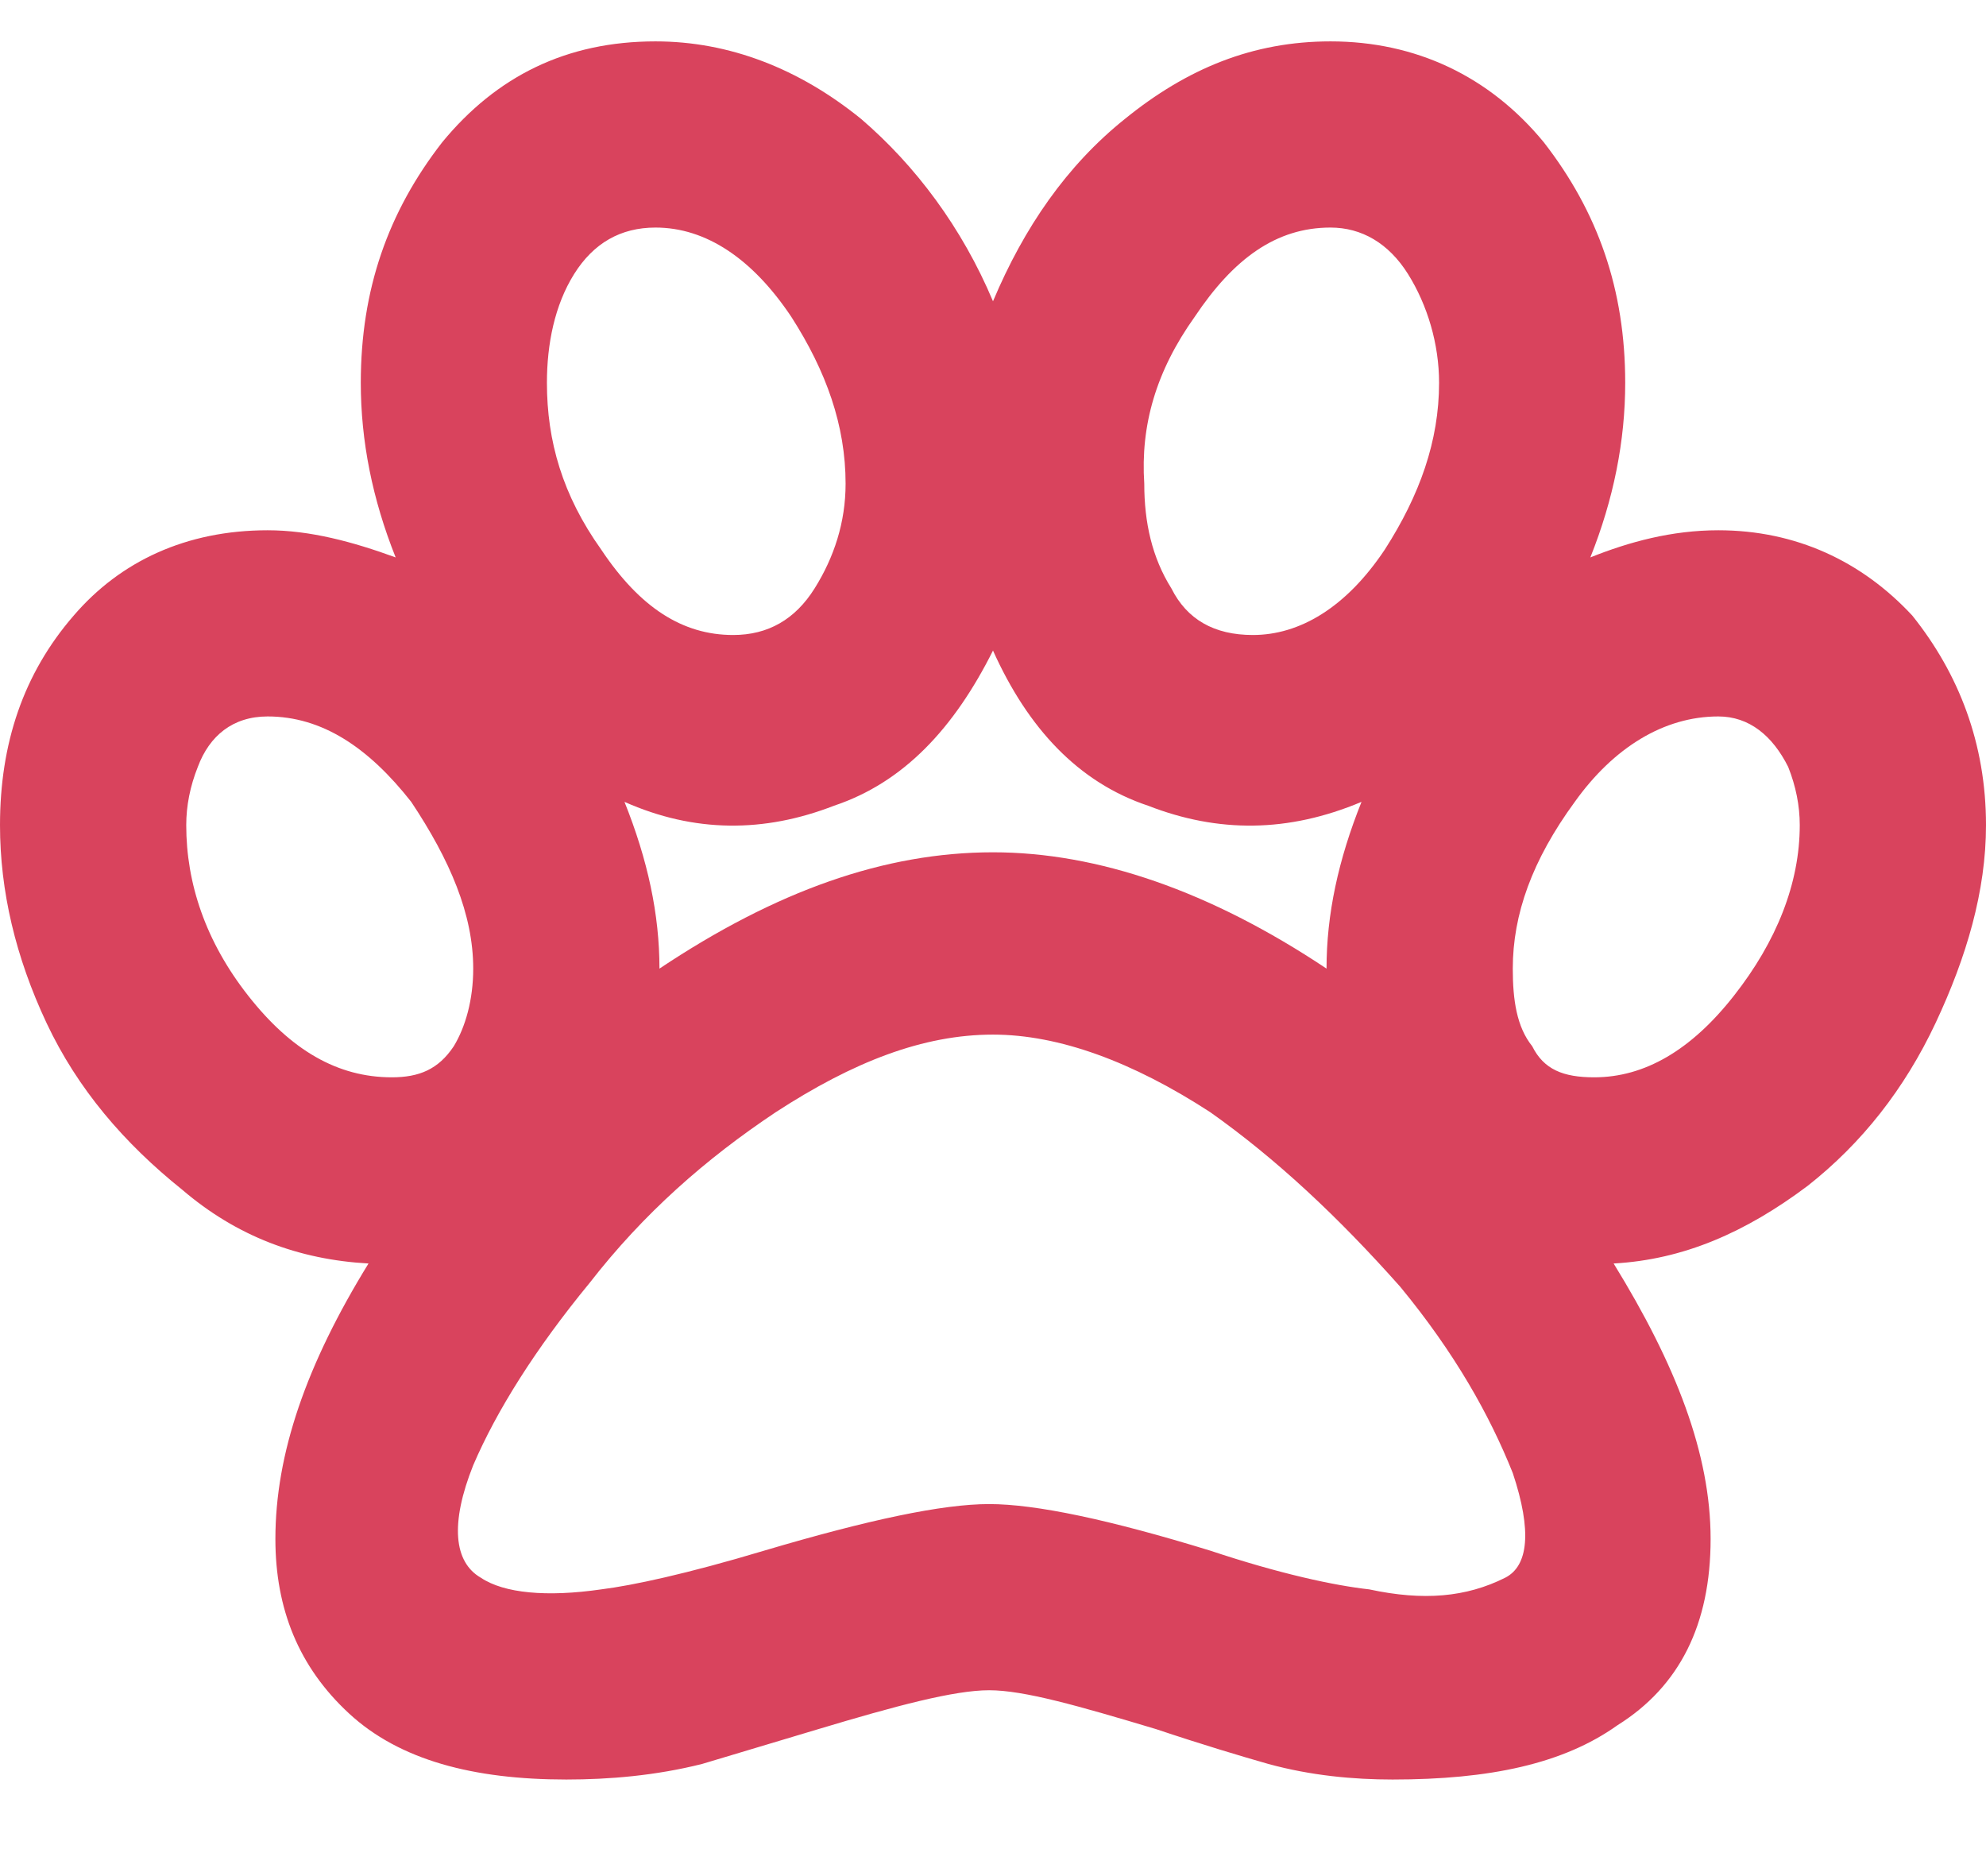 <svg width="18" height="17" viewBox="0 0 18 17" fill="none" xmlns="http://www.w3.org/2000/svg">
<path d="M15.574 4.805C16.277 4.805 16.875 5.086 17.332 5.578C17.754 6.105 18 6.738 18 7.477C18 8.074 17.824 8.672 17.543 9.27C17.262 9.867 16.875 10.359 16.383 10.746C15.82 11.168 15.258 11.414 14.625 11.449C15.188 12.363 15.504 13.172 15.504 13.945C15.504 14.719 15.223 15.281 14.66 15.633C14.168 15.984 13.5 16.125 12.621 16.125C12.27 16.125 11.883 16.09 11.496 15.984C11.25 15.914 10.898 15.809 10.477 15.668C9.773 15.457 9.281 15.316 8.965 15.316C8.648 15.316 8.121 15.457 7.418 15.668L6.363 15.984C5.941 16.09 5.52 16.125 5.133 16.125C4.289 16.125 3.621 15.949 3.164 15.527C2.707 15.105 2.496 14.578 2.496 13.945C2.496 13.172 2.777 12.363 3.34 11.449C2.707 11.414 2.145 11.203 1.652 10.781C1.125 10.359 0.703 9.867 0.422 9.27C0.141 8.672 0 8.074 0 7.477C0 6.738 0.211 6.105 0.668 5.578C1.09 5.086 1.688 4.805 2.426 4.805C2.812 4.805 3.199 4.91 3.586 5.051C3.375 4.523 3.27 3.996 3.27 3.469C3.27 2.625 3.516 1.922 4.008 1.289C4.5 0.691 5.133 0.375 5.941 0.375C6.609 0.375 7.242 0.621 7.805 1.078C8.297 1.5 8.719 2.062 9 2.73C9.281 2.062 9.668 1.5 10.195 1.078C10.758 0.621 11.355 0.375 12.059 0.375C12.832 0.375 13.5 0.691 13.992 1.289C14.484 1.922 14.73 2.625 14.73 3.469C14.73 3.996 14.625 4.523 14.414 5.051C14.766 4.91 15.152 4.805 15.574 4.805ZM12.059 2.062C11.566 2.062 11.18 2.344 10.828 2.871C10.477 3.363 10.336 3.855 10.371 4.383C10.371 4.734 10.441 5.051 10.617 5.332C10.758 5.613 11.004 5.754 11.355 5.754C11.777 5.754 12.199 5.508 12.551 4.98C12.867 4.488 13.043 3.996 13.043 3.469C13.043 3.117 12.938 2.766 12.762 2.484C12.586 2.203 12.34 2.062 12.059 2.062ZM9 5.895C8.648 6.598 8.191 7.09 7.559 7.301C6.926 7.547 6.293 7.547 5.66 7.266C5.871 7.793 5.977 8.285 5.977 8.777C7.031 8.074 8.016 7.723 9 7.723C9.949 7.723 10.969 8.074 12.023 8.777C12.023 8.285 12.129 7.793 12.34 7.266C11.672 7.547 11.039 7.547 10.406 7.301C9.773 7.09 9.316 6.598 9 5.895ZM5.941 2.062C5.625 2.062 5.379 2.203 5.203 2.484C5.027 2.766 4.957 3.117 4.957 3.469C4.957 3.996 5.098 4.488 5.449 4.98C5.801 5.508 6.188 5.754 6.645 5.754C6.961 5.754 7.207 5.613 7.383 5.332C7.559 5.051 7.664 4.734 7.664 4.383C7.664 3.855 7.488 3.363 7.172 2.871C6.82 2.344 6.398 2.062 5.941 2.062ZM3.551 9.762C3.797 9.762 3.973 9.691 4.113 9.48C4.219 9.305 4.289 9.059 4.289 8.777C4.289 8.285 4.078 7.793 3.727 7.266C3.34 6.773 2.918 6.492 2.426 6.492C2.109 6.492 1.898 6.668 1.793 6.949C1.723 7.125 1.688 7.301 1.688 7.477C1.688 8.004 1.863 8.531 2.25 9.023C2.637 9.516 3.059 9.762 3.551 9.762ZM13.641 14.297C13.852 14.191 13.887 13.875 13.711 13.348C13.5 12.82 13.184 12.258 12.691 11.66C12.129 11.027 11.566 10.5 10.969 10.078C10.266 9.621 9.598 9.375 9 9.375C8.367 9.375 7.734 9.621 7.031 10.078C6.398 10.5 5.836 10.992 5.344 11.625C4.852 12.223 4.5 12.785 4.289 13.277C4.078 13.805 4.113 14.156 4.359 14.297C4.57 14.438 4.957 14.473 5.449 14.402C5.73 14.367 6.223 14.262 6.926 14.051C7.875 13.77 8.543 13.629 8.965 13.629C9.387 13.629 10.055 13.77 10.969 14.051C11.602 14.262 12.094 14.367 12.41 14.402C12.902 14.508 13.289 14.473 13.641 14.297ZM14.449 9.762C14.906 9.762 15.328 9.516 15.715 9.023C16.102 8.531 16.312 8.004 16.312 7.477C16.312 7.301 16.277 7.125 16.207 6.949C16.066 6.668 15.855 6.492 15.574 6.492C15.082 6.492 14.625 6.773 14.273 7.266C13.887 7.793 13.711 8.285 13.711 8.777C13.711 9.059 13.746 9.305 13.887 9.48C13.992 9.691 14.168 9.762 14.449 9.762Z" fill="#D9435D"/>
</svg>
